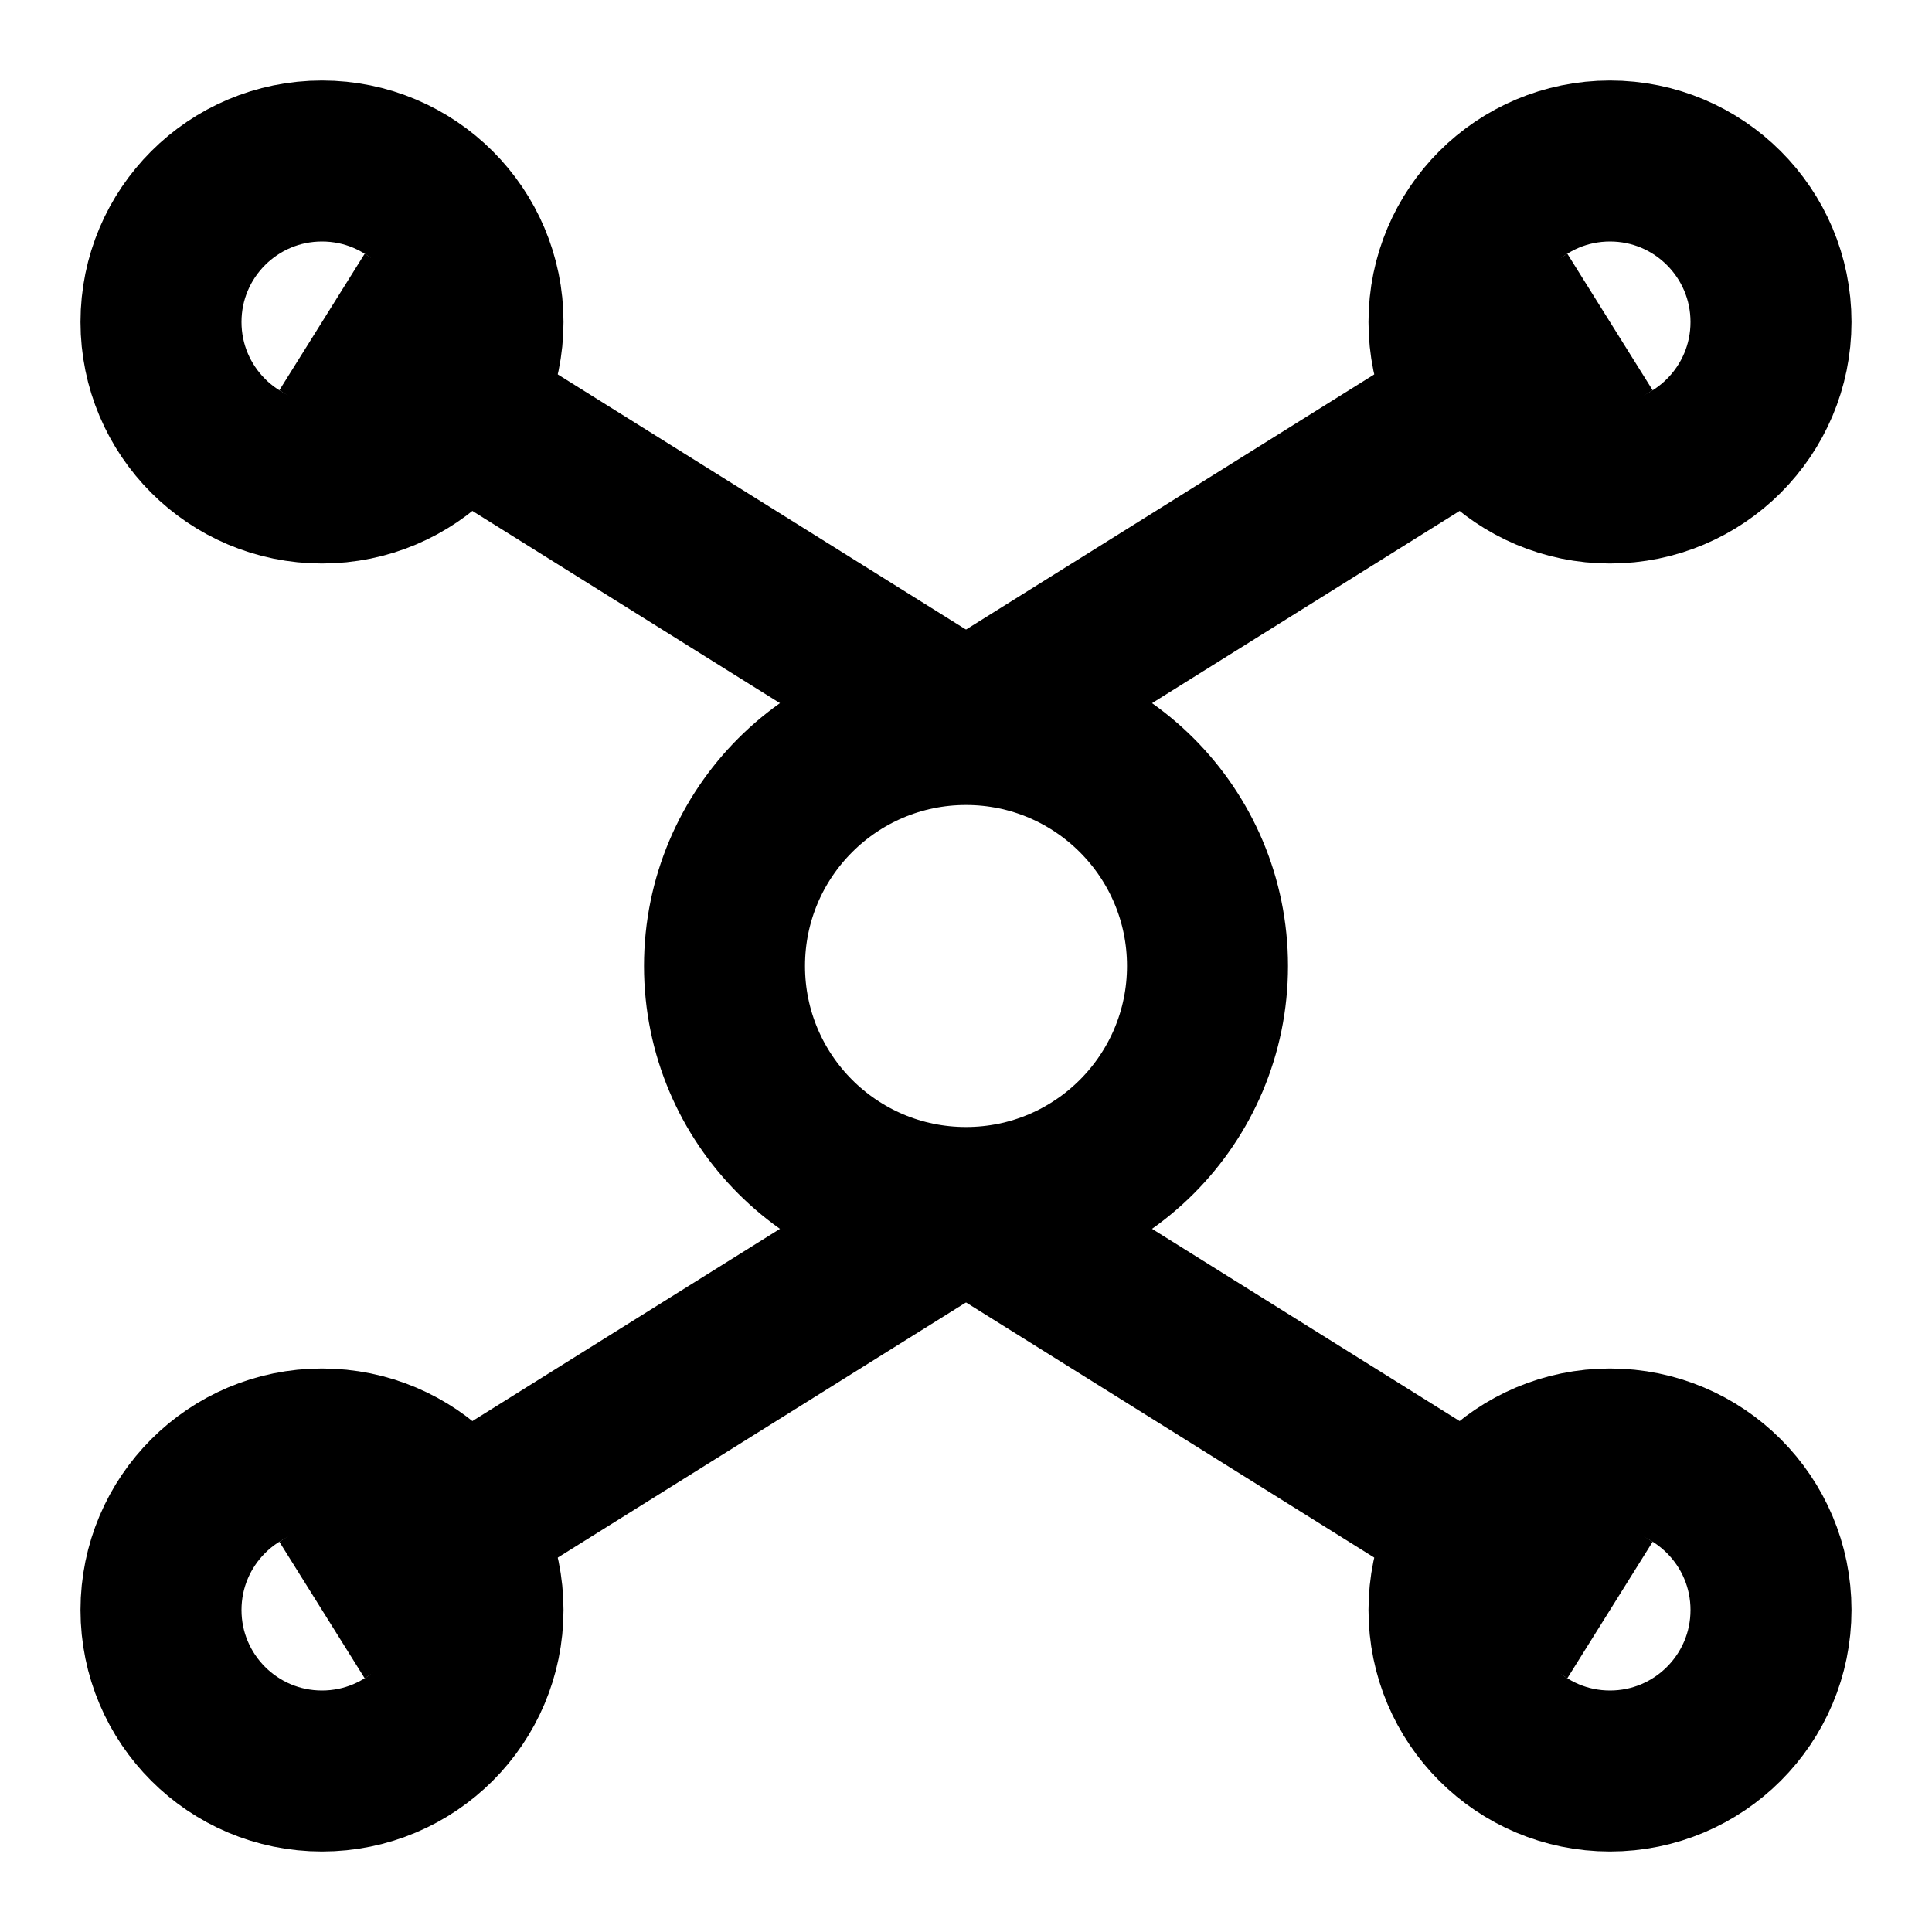 <svg xmlns="http://www.w3.org/2000/svg" viewBox="0 0 24 24" fill="none" stroke="currentColor" stroke-width="2">
    <circle cx="12" cy="12" r="3"/>
    <circle cx="4" cy="4" r="2"/>
    <circle cx="20" cy="4" r="2"/>
    <circle cx="4" cy="20" r="2"/>
    <circle cx="20" cy="20" r="2"/>
    <line x1="12" y1="9" x2="4" y2="4"/>
    <line x1="12" y1="9" x2="20" y2="4"/>
    <line x1="12" y1="15" x2="4" y2="20"/>
    <line x1="12" y1="15" x2="20" y2="20"/>
</svg>
